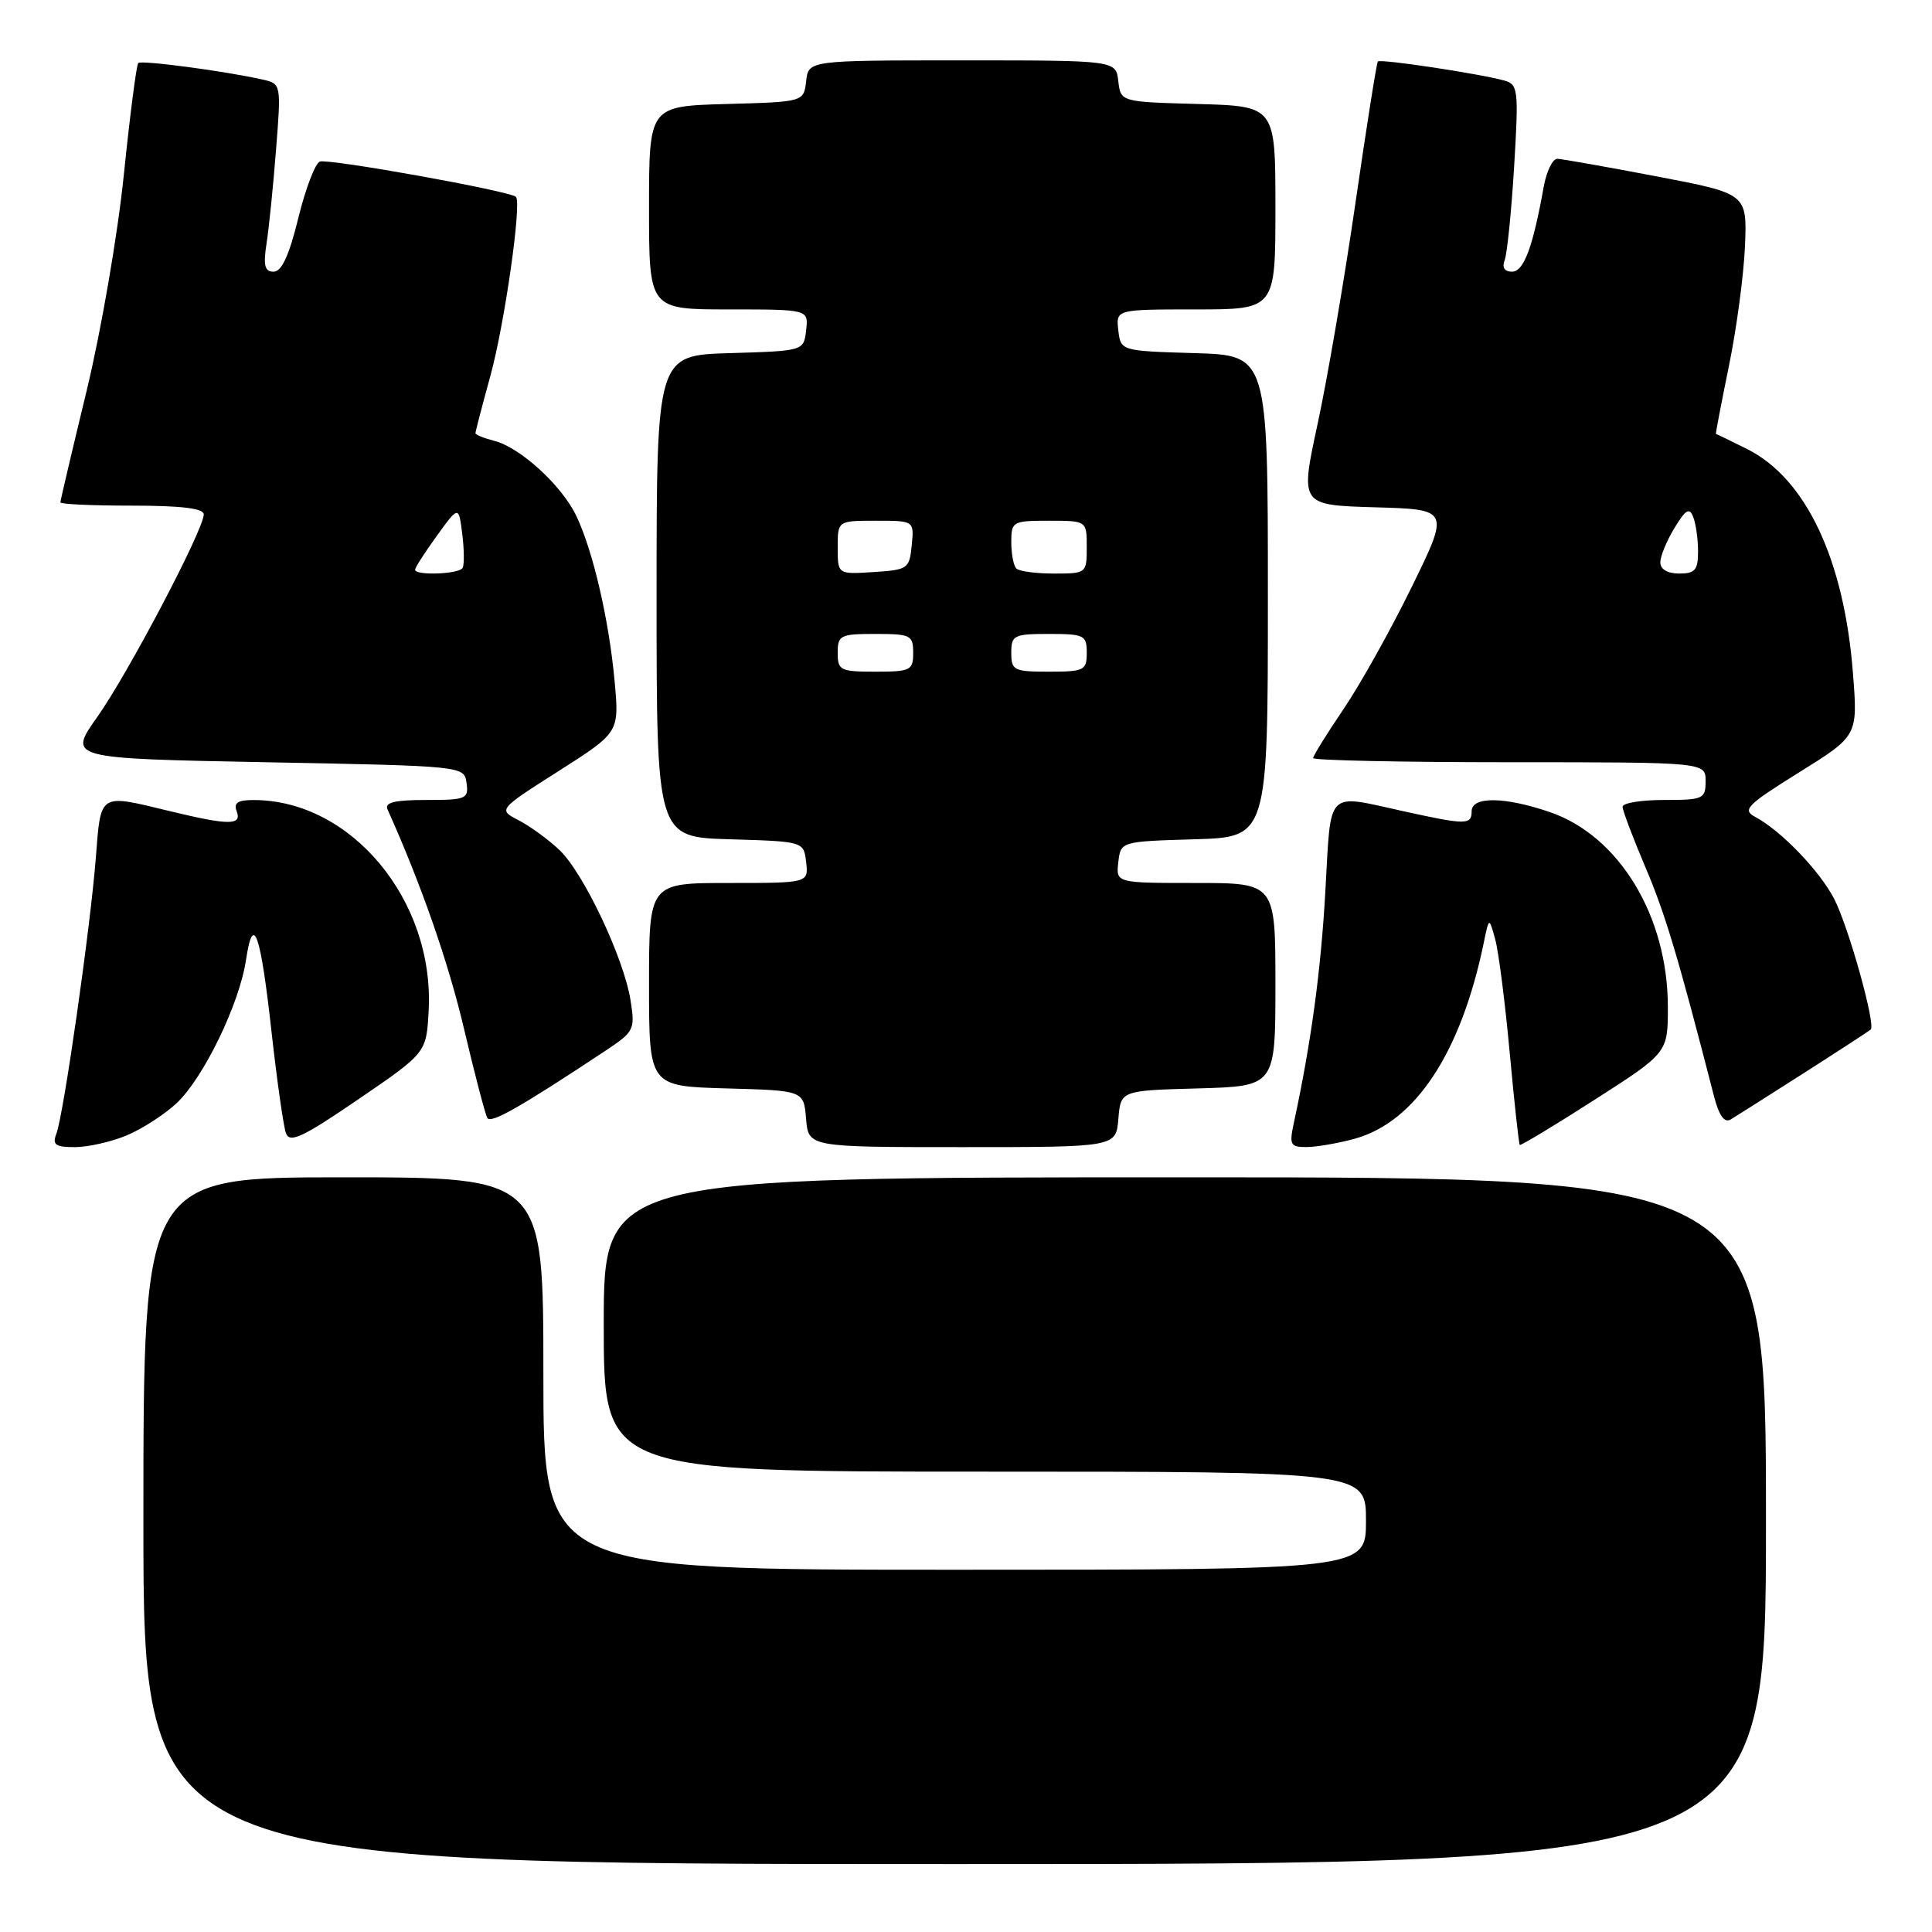 <?xml version="1.0" encoding="UTF-8" standalone="no"?>
<!DOCTYPE svg PUBLIC "-//W3C//DTD SVG 1.1//EN" "http://www.w3.org/Graphics/SVG/1.1/DTD/svg11.dtd" >
<svg xmlns="http://www.w3.org/2000/svg" xmlns:xlink="http://www.w3.org/1999/xlink" version="1.1" viewBox="0 0 256 256">
 <g >
 <path fill="currentColor"
d=" M 234.00 201.50 C 234.00 156.00 234.00 156.00 157.00 156.00 C 80.00 156.00 80.00 156.00 80.00 175.50 C 80.00 195.00 80.00 195.00 130.50 195.00 C 181.00 195.00 181.00 195.00 181.00 201.50 C 181.00 208.00 181.00 208.00 126.50 208.00 C 72.00 208.00 72.00 208.00 72.00 182.00 C 72.00 156.00 72.00 156.00 45.50 156.00 C 19.00 156.00 19.00 156.00 19.00 201.50 C 19.00 247.00 19.00 247.00 126.50 247.00 C 234.00 247.00 234.00 247.00 234.00 201.50 Z  M 16.78 150.45 C 18.83 149.59 21.79 147.68 23.38 146.20 C 26.98 142.82 31.72 133.05 32.60 127.18 C 33.56 120.80 34.53 123.59 36.01 137.00 C 36.72 143.32 37.56 149.24 37.89 150.15 C 38.39 151.51 40.06 150.73 47.50 145.65 C 56.50 139.50 56.50 139.50 56.80 133.91 C 57.57 119.30 46.55 106.03 33.64 106.01 C 31.51 106.00 30.93 106.38 31.36 107.50 C 32.08 109.38 30.36 109.38 22.50 107.48 C 13.02 105.19 13.38 104.96 12.69 113.75 C 11.96 123.04 8.42 147.79 7.46 150.25 C 6.91 151.69 7.34 152.00 9.93 152.00 C 11.65 152.00 14.74 151.30 16.78 150.45 Z  M 148.19 148.25 C 148.50 144.50 148.50 144.50 158.75 144.22 C 169.00 143.93 169.00 143.93 169.00 130.47 C 169.00 117.00 169.00 117.00 158.43 117.00 C 147.87 117.00 147.87 117.00 148.18 114.25 C 148.50 111.50 148.50 111.50 158.25 111.21 C 168.00 110.93 168.00 110.93 168.00 79.00 C 168.00 47.07 168.00 47.07 158.25 46.79 C 148.50 46.50 148.50 46.50 148.18 43.75 C 147.87 41.00 147.87 41.00 158.43 41.00 C 169.00 41.00 169.00 41.00 169.00 27.53 C 169.00 14.07 169.00 14.07 158.75 13.78 C 148.50 13.50 148.50 13.50 148.18 10.75 C 147.87 8.00 147.87 8.00 127.50 8.00 C 107.13 8.00 107.13 8.00 106.82 10.75 C 106.50 13.50 106.50 13.50 96.25 13.78 C 86.00 14.07 86.00 14.07 86.00 27.53 C 86.00 41.00 86.00 41.00 96.57 41.00 C 107.13 41.00 107.13 41.00 106.82 43.75 C 106.50 46.50 106.50 46.50 96.75 46.79 C 87.00 47.07 87.00 47.07 87.00 79.00 C 87.00 110.93 87.00 110.93 96.75 111.21 C 106.50 111.50 106.50 111.50 106.82 114.25 C 107.13 117.00 107.13 117.00 96.57 117.00 C 86.00 117.00 86.00 117.00 86.00 130.47 C 86.00 143.93 86.00 143.93 96.25 144.22 C 106.50 144.50 106.50 144.50 106.81 148.25 C 107.12 152.00 107.12 152.00 127.50 152.00 C 147.88 152.00 147.88 152.00 148.19 148.25 Z  M 179.50 150.89 C 187.53 148.68 193.57 139.53 196.59 125.00 C 197.31 121.50 197.31 121.50 198.12 124.45 C 198.57 126.07 199.43 132.81 200.04 139.44 C 200.65 146.06 201.25 151.58 201.38 151.71 C 201.50 151.83 205.97 149.14 211.30 145.72 C 221.00 139.50 221.00 139.50 221.00 133.43 C 221.00 121.39 214.54 110.73 205.32 107.59 C 199.32 105.55 195.00 105.51 195.00 107.50 C 195.00 109.32 194.27 109.32 186.00 107.50 C 175.58 105.21 176.39 104.39 175.62 118.05 C 175.02 128.69 173.73 138.16 171.45 148.75 C 170.81 151.70 170.97 152.00 173.12 151.99 C 174.43 151.99 177.30 151.49 179.50 150.89 Z  M 80.18 139.26 C 84.03 136.71 84.17 136.44 83.55 132.55 C 82.67 126.97 77.34 115.69 74.14 112.64 C 72.69 111.26 70.26 109.49 68.74 108.70 C 65.99 107.28 65.99 107.28 74.02 102.17 C 82.06 97.05 82.06 97.05 81.44 90.28 C 80.71 82.20 78.59 73.04 76.38 68.39 C 74.46 64.34 68.92 59.27 65.48 58.41 C 64.12 58.06 63.00 57.61 63.00 57.40 C 63.00 57.19 63.89 53.75 64.99 49.76 C 66.87 42.88 69.14 26.97 68.37 26.09 C 67.71 25.33 43.52 20.98 42.38 21.41 C 41.76 21.65 40.47 25.03 39.52 28.92 C 38.32 33.83 37.32 36.00 36.26 36.00 C 35.07 36.00 34.87 35.19 35.32 32.25 C 35.64 30.19 36.21 24.59 36.58 19.80 C 37.26 11.21 37.24 11.10 34.88 10.56 C 29.97 9.44 18.73 7.94 18.32 8.35 C 18.08 8.59 17.22 15.24 16.41 23.14 C 15.60 31.09 13.39 43.89 11.47 51.82 C 9.56 59.70 8.00 66.34 8.00 66.57 C 8.00 66.81 12.28 67.00 17.50 67.00 C 24.02 67.00 27.00 67.36 27.00 68.16 C 27.00 70.16 16.97 89.25 12.89 95.00 C 9.00 100.50 9.00 100.50 35.25 101.00 C 61.50 101.50 61.50 101.50 61.82 103.75 C 62.12 105.86 61.78 106.00 56.46 106.00 C 52.29 106.00 50.93 106.33 51.35 107.25 C 55.84 117.25 59.42 127.53 61.50 136.39 C 62.91 142.38 64.30 147.67 64.58 148.14 C 65.06 148.91 68.87 146.75 80.18 139.26 Z  M 239.00 142.20 C 243.68 139.21 247.67 136.61 247.88 136.42 C 248.57 135.79 244.95 122.82 243.05 119.13 C 241.12 115.38 235.97 110.04 232.55 108.23 C 230.82 107.31 231.48 106.65 238.38 102.35 C 246.17 97.50 246.17 97.50 245.53 89.26 C 244.37 74.15 239.30 63.40 231.50 59.50 C 229.30 58.40 227.44 57.50 227.37 57.50 C 227.30 57.50 228.08 53.45 229.09 48.50 C 230.11 43.55 231.06 36.39 231.22 32.58 C 231.50 25.66 231.50 25.66 219.50 23.37 C 212.90 22.11 206.99 21.07 206.36 21.04 C 205.74 21.02 204.92 22.69 204.55 24.75 C 203.11 32.78 201.91 36.00 200.35 36.00 C 199.35 36.00 199.00 35.44 199.38 34.46 C 199.70 33.61 200.27 28.04 200.63 22.07 C 201.24 11.98 201.16 11.19 199.39 10.69 C 196.23 9.79 182.89 7.77 182.57 8.15 C 182.41 8.34 181.06 16.83 179.59 27.00 C 178.11 37.18 175.86 50.33 174.58 56.22 C 172.27 66.93 172.27 66.93 182.18 67.22 C 192.09 67.50 192.09 67.50 187.06 77.78 C 184.29 83.44 180.22 90.73 178.01 93.98 C 175.81 97.23 174.00 100.14 174.00 100.45 C 174.00 100.75 185.70 101.00 200.00 101.00 C 226.00 101.00 226.00 101.00 226.00 103.50 C 226.00 105.86 225.70 106.00 220.50 106.00 C 217.47 106.00 215.00 106.40 215.00 106.90 C 215.00 107.39 216.36 110.99 218.02 114.90 C 220.65 121.06 222.36 126.79 227.12 145.28 C 227.77 147.80 228.49 148.82 229.30 148.35 C 229.96 147.95 234.32 145.19 239.00 142.20 Z  M 111.00 86.50 C 111.00 84.17 111.33 84.00 116.00 84.00 C 120.67 84.00 121.00 84.17 121.00 86.50 C 121.00 88.83 120.67 89.00 116.00 89.00 C 111.33 89.00 111.00 88.83 111.00 86.50 Z  M 134.00 86.50 C 134.00 84.17 134.33 84.00 139.00 84.00 C 143.67 84.00 144.00 84.17 144.00 86.50 C 144.00 88.83 143.67 89.00 139.00 89.00 C 134.33 89.00 134.00 88.83 134.00 86.50 Z  M 111.00 72.55 C 111.00 69.00 111.00 69.00 116.06 69.00 C 121.13 69.00 121.13 69.00 120.81 72.25 C 120.51 75.37 120.30 75.51 115.75 75.80 C 111.00 76.11 111.00 76.11 111.00 72.55 Z  M 134.67 75.33 C 134.30 74.97 134.00 73.39 134.00 71.83 C 134.00 69.10 134.18 69.00 139.00 69.00 C 144.00 69.00 144.00 69.00 144.00 72.50 C 144.00 75.96 143.95 76.00 139.67 76.00 C 137.28 76.00 135.03 75.70 134.67 75.33 Z  M 55.00 75.49 C 55.00 75.21 56.30 73.19 57.89 70.99 C 60.78 67.00 60.78 67.00 61.25 70.75 C 61.51 72.81 61.53 74.84 61.30 75.25 C 60.84 76.08 55.00 76.30 55.00 75.49 Z  M 220.00 74.52 C 220.00 73.71 220.84 71.66 221.87 69.97 C 223.38 67.48 223.87 67.21 224.37 68.53 C 224.72 69.43 225.00 71.48 225.00 73.08 C 225.00 75.53 224.60 76.00 222.50 76.00 C 220.96 76.00 220.00 75.43 220.00 74.52 Z "/>
</g>
</svg>